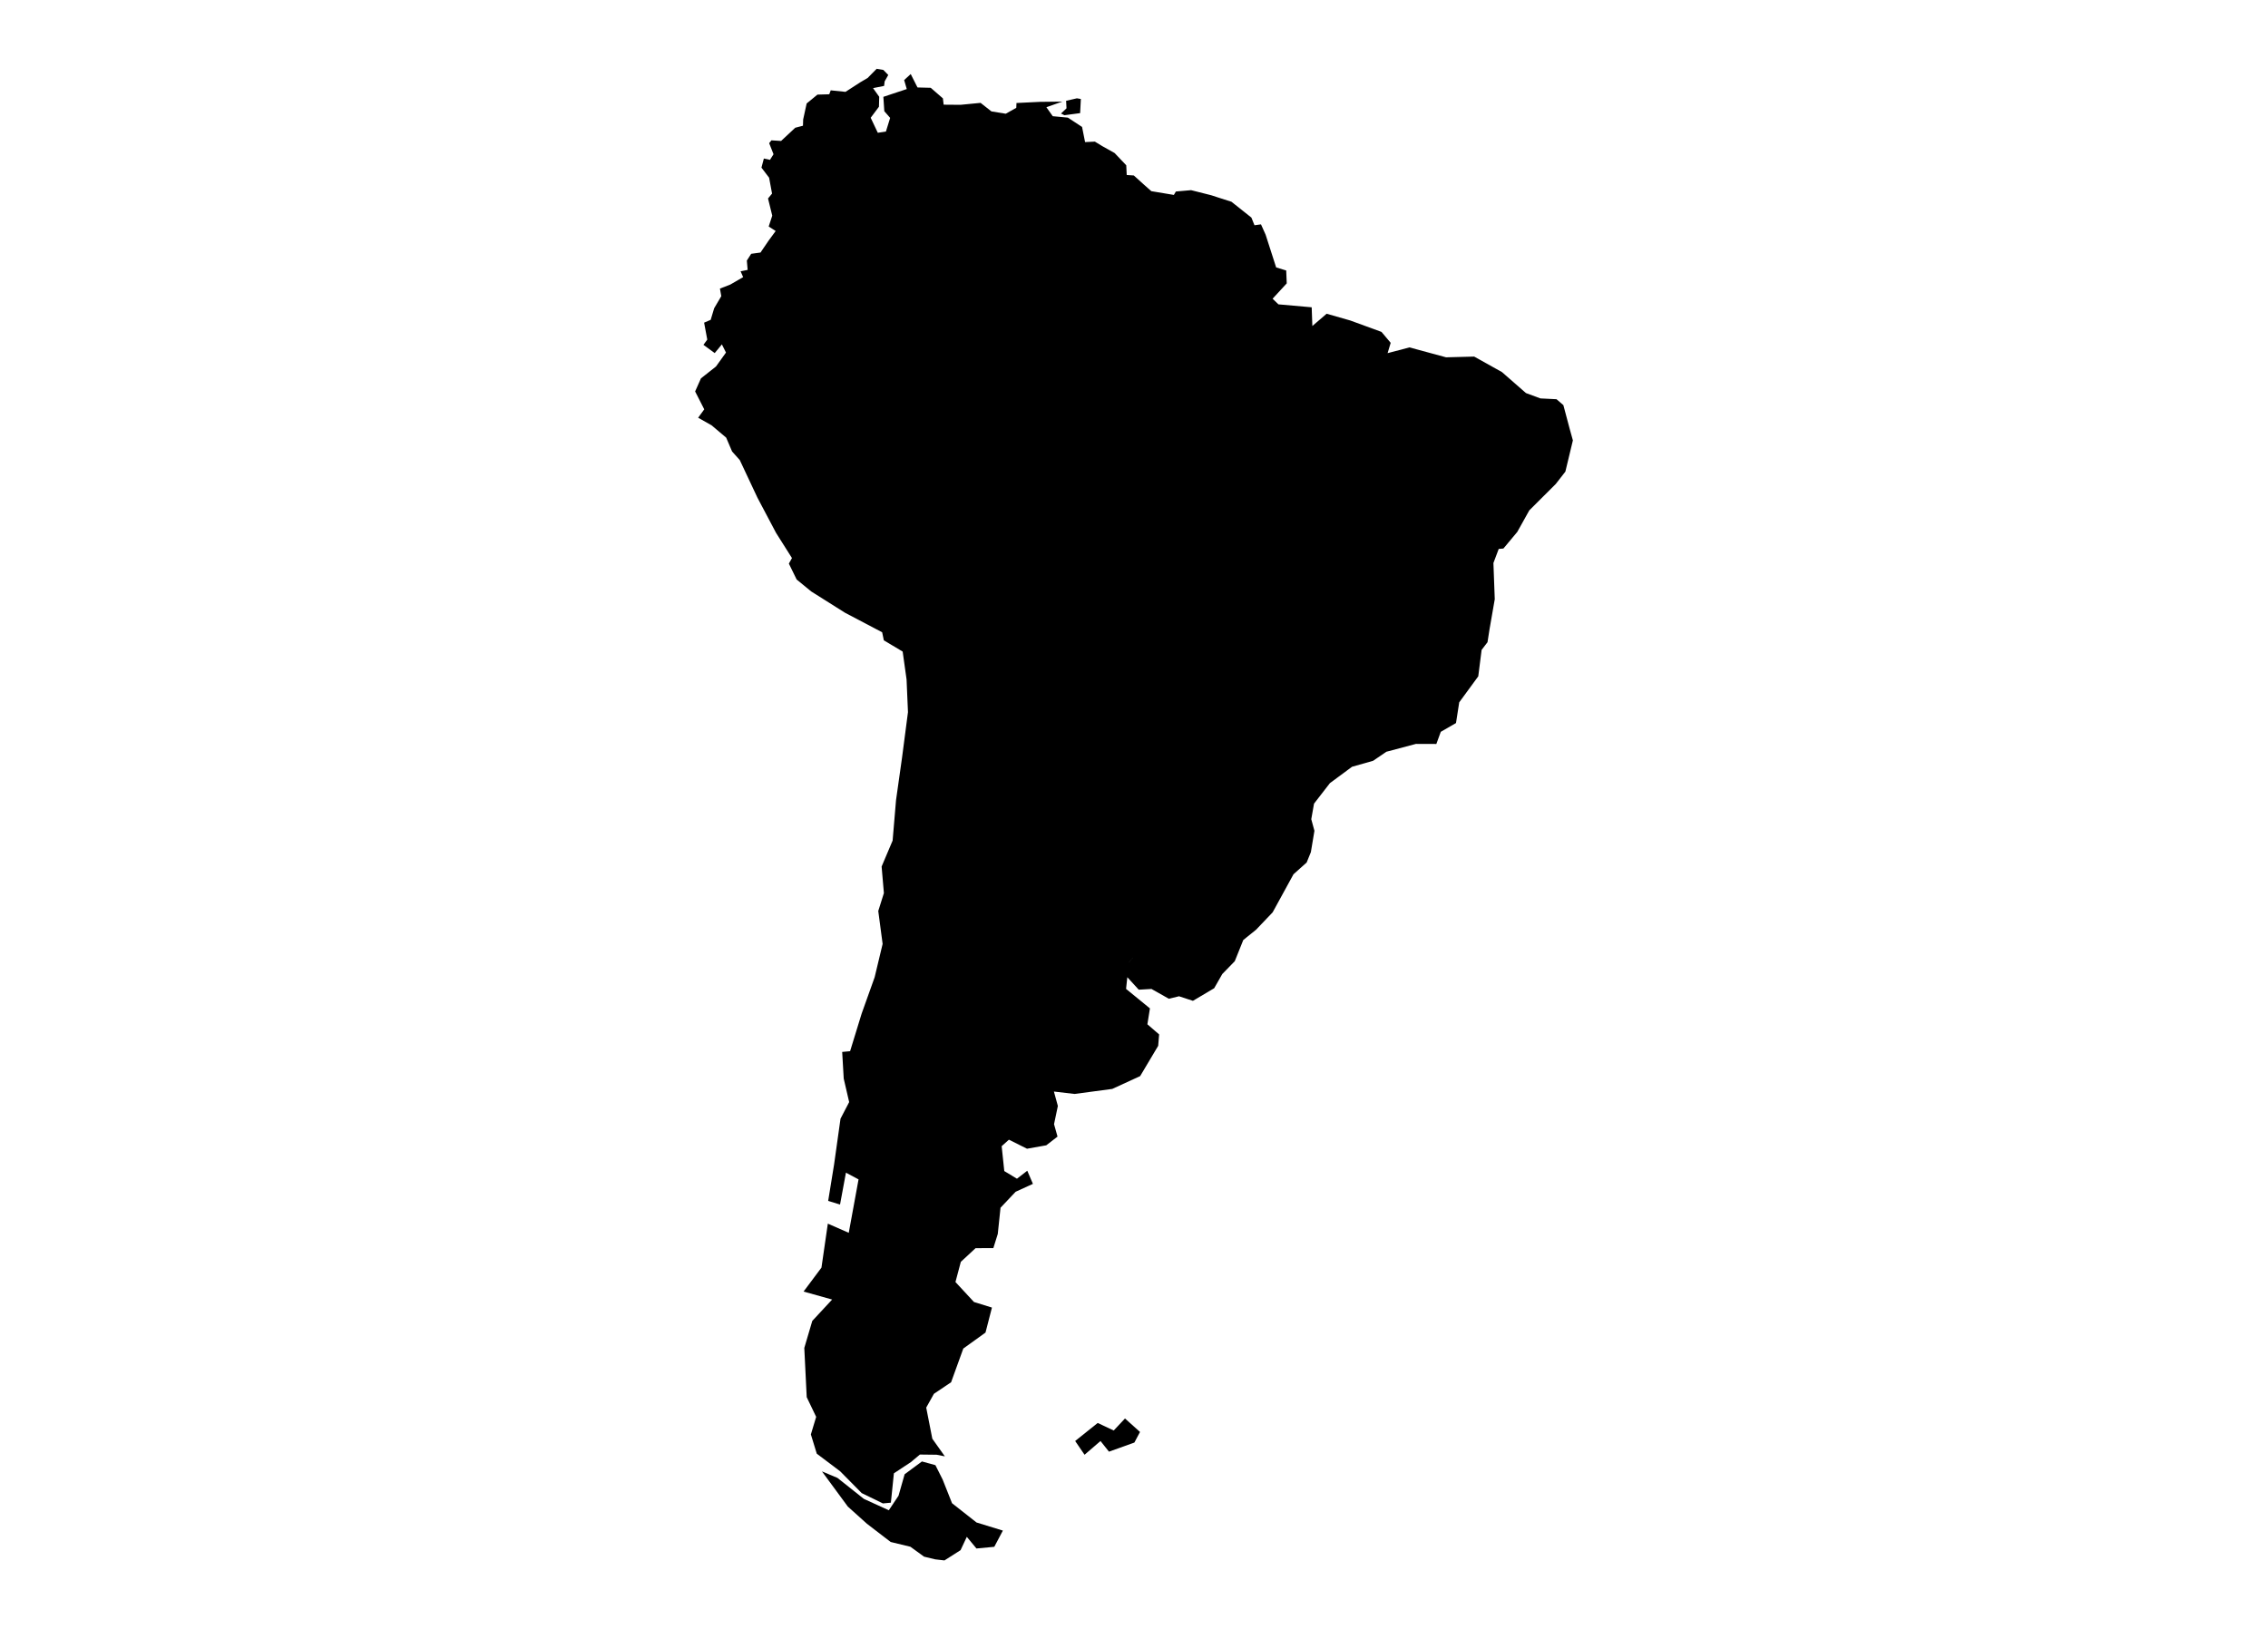 <?xml version="1.0" encoding="iso-8859-1"?>
<!-- Generator: Adobe Illustrator 18.0.0, SVG Export Plug-In . SVG Version: 6.00 Build 0)  -->
<!DOCTYPE svg PUBLIC "-//W3C//DTD SVG 1.1//EN" "http://www.w3.org/Graphics/SVG/1.1/DTD/svg11.dtd">
<svg version="1.1" id="Layer_1" xmlns:amcharts="http://amcharts.com/ammap"
	 xmlns="http://www.w3.org/2000/svg" xmlns:xlink="http://www.w3.org/1999/xlink" x="0px" y="0px" width="974.143px"
	 height="699.92px" viewBox="0 0 974.143 699.92" style="enable-background:new 0 0 974.143 699.92;" xml:space="preserve">
<defs>
	
	
		<amcharts:ammap  rightLongitude="190.122" topLatitude="83.646" projection="mercator" leftLongitude="-169.522" bottomLatitude="-55.621">
		</amcharts:ammap>
</defs>
<g>
	<polygon points="408.916,645.792 404.884,635.624 401.773,629.432 401.744,629.432 395.984,627.847 388.552,633.349 
		385.931,642.566 381.754,648.817 371.039,643.92 359.691,634.904 353.037,632.11 364.155,647.232 372.393,654.635 382.561,662.441 
		391.029,664.486 396.905,668.749 401.687,669.901 405.662,670.362 412.575,665.955 415.253,660.252 415.282,660.252 
		419.401,665.235 427.063,664.515 430.75,657.544 419.43,654.059 	"/>
	<path d="M674.229,184.325l-2.736-10.283l-2.938-2.535l-6.913-0.346l-6.222-2.304l-10.312-9.016l-11.925-6.654l-12.069,0.317
		l-15.727-4.263l-9.39,2.477l1.325-4.436l-3.946-4.695l-13.394-4.896l-10.168-2.909l-6.135,5.271l-0.288-8.036l-14.287-1.267
		l-2.506-2.419l6.078-6.596l-0.23-5.53l-4.321-1.325l-4.522-14.056l-1.988-4.436l-2.765,0.374h-0.029l-1.325-3.284l-8.555-6.798
		l-5.934-1.901l-2.736-0.893l0,0l-8.67-2.189l-6.539,0.576l-0.864,1.469l-9.678-1.613l-3.197-2.823l-4.321-3.917l-3.053-0.202
		l-0.202-4.177l-5.012-5.271l-5.3-2.967l-3.168-1.93l-4.206,0.202l-1.296-6.51l-6.106-4.004l-6.481-0.605l-2.736-3.86l6.855-2.42
		l-9.678,0.115l-10.024,0.49l-0.086,2.074l-4.522,2.535l-6.164-1.008l-4.637-3.658l-8.641,0.835l-7.23-0.057l-0.317-2.708
		l-5.242-4.551l-5.674-0.144l-2.909-5.761l-2.823,2.592l1.123,3.86L379.421,41.6l0.403,6.164l2.506,2.88l-1.815,5.876l-3.485,0.519
		l-3.053-6.452l3.543-4.724l0.115-4.292l-2.65-3.716l4.753-0.951l0.23-1.93l1.555-2.765l-2.103-2.16l-2.88-0.49l-3.888,3.946
		l-3.14,1.843l-6.366,4.119l-6.337-0.662l-0.634,1.699l-5.069,0.144l-4.638,3.802l-1.498,6.884l-0.087,2.679l-3.312,0.864
		l-6.078,5.674l-4.148-0.259l-0.979,1.21l1.872,4.753l-1.527,2.42l-2.621-0.576l-1.037,3.917l3.284,4.321l1.267,6.827l-1.728,2.103
		l1.815,7.374l-1.527,4.666l2.996,1.93l-3.082,4.205l-3.428,5.041l-4.003,0.547l-1.872,2.909l0.345,4.004l-3.024,0.605l1.095,2.506
		l-5.531,3.197l-4.436,1.728l0.576,3.255l-3.053,5.185l-1.498,4.983l-2.823,1.21l1.354,7.287l-1.642,2.247l4.839,3.543l3.082-3.745
		l1.757,3.514l-4.292,5.991l-6.452,5.098l-2.506,5.617l3.917,7.691l-2.621,3.6l5.761,3.255l6.279,5.3l2.535,5.934l3.312,3.716
		l7.604,16.188l7.979,15.093l6.826,10.802l-1.325,2.391l3.341,6.827l6.25,5.127l14.488,9.131l15.986,8.411l0.72,3.457l8.094,4.839
		v0.029l1.671,11.954l0.605,14.027l-2.535,19.443l-2.592,18.348l-1.469,17.397l-4.724,11.147l0.979,11.406l-2.419,7.691
		l1.872,14.143l-3.428,14.315l-5.588,15.641l-4.954,16.13l-3.399,0.317l0.662,11.464l2.333,10.081l-3.716,7.143l-2.765,19.702
		l-2.535,15.612l5.098,1.555l2.535-13.682l5.415,2.88l-4.205,22.957l-8.987-3.946l-2.737,18.895l-7.69,10.283l12.271,3.428
		l-8.526,9.188l-3.428,11.608l1.037,21.142l4.062,8.468l-2.276,7.547l2.535,8.267l10.052,7.575l9.246,9.361l9.102,4.436l3.428-0.317
		l1.296-12.616l7.288-4.81l3.888-3.255l7.172,0.086l-7.405-2.022l0.061,0.005l7.489,2.045l3.399,0.662l-5.386-7.575l-2.621-13.365
		l3.312-5.934l7.374-4.954l5.242-14.489l9.534-6.855l2.765-10.744l-7.719-2.391l-7.95-8.583l2.304-8.67l6.337-5.876l7.633-0.029
		l1.901-6.078l1.181-11.262l6.481-6.855l7.431-3.399l-2.419-5.646l-4.436,3.428l-5.444-3.284l-1.124-10.686l3.111-2.794l7.777,3.888
		l8.267-1.469l4.839-3.745l-1.498-5.329l1.642-7.835l-1.699-6.193l8.871,1.037l16.188-2.16l11.983-5.501l7.748-13.019l0.403-4.897
		l-5.041-4.349l1.094-6.827l-10.254-8.382l0.542-5.015l4.902,5.361l5.473-0.317l7.46,4.205l4.378-1.066l5.962,1.959l9.131-5.415
		l3.485-6.106l5.357-5.501l3.658-9.102l5.501-4.436l7.115-7.46l8.958-16.361l5.646-5.041l1.815-4.465l1.527-9.16l-1.354-4.983
		l1.181-6.682l6.827-8.814l9.505-7.028l9.044-2.564l5.703-3.888l12.703-3.37l8.756,0.029l1.901-5.214l6.539-3.773l1.383-8.9
		l8.18-11.176l1.44-11.349l2.535-3.312l0.864-5.559l2.247-12.904l-0.576-15.554l2.275-6.049l2.016-0.173l5.962-7.143l5.156-9.246
		l11.378-11.349l4.119-5.3l3.226-13.422L674.229,184.325z M484.841,413.543l0.003-0.026l1.728-2.096v0.023L484.841,413.543z"/>
	<polygon points="478.363,614.54 471.479,611.314 461.8,619.062 465.833,624.967 472.688,619.062 476.317,623.642 487.234,619.725 
		489.654,615.174 483.202,609.384 	"/>
	<polygon points="455.723,48.774 457.192,49.494 463.932,48.601 464.249,42.524 462.549,42.236 457.912,43.301 458.085,46.527 	"/>
</g>
</svg>
